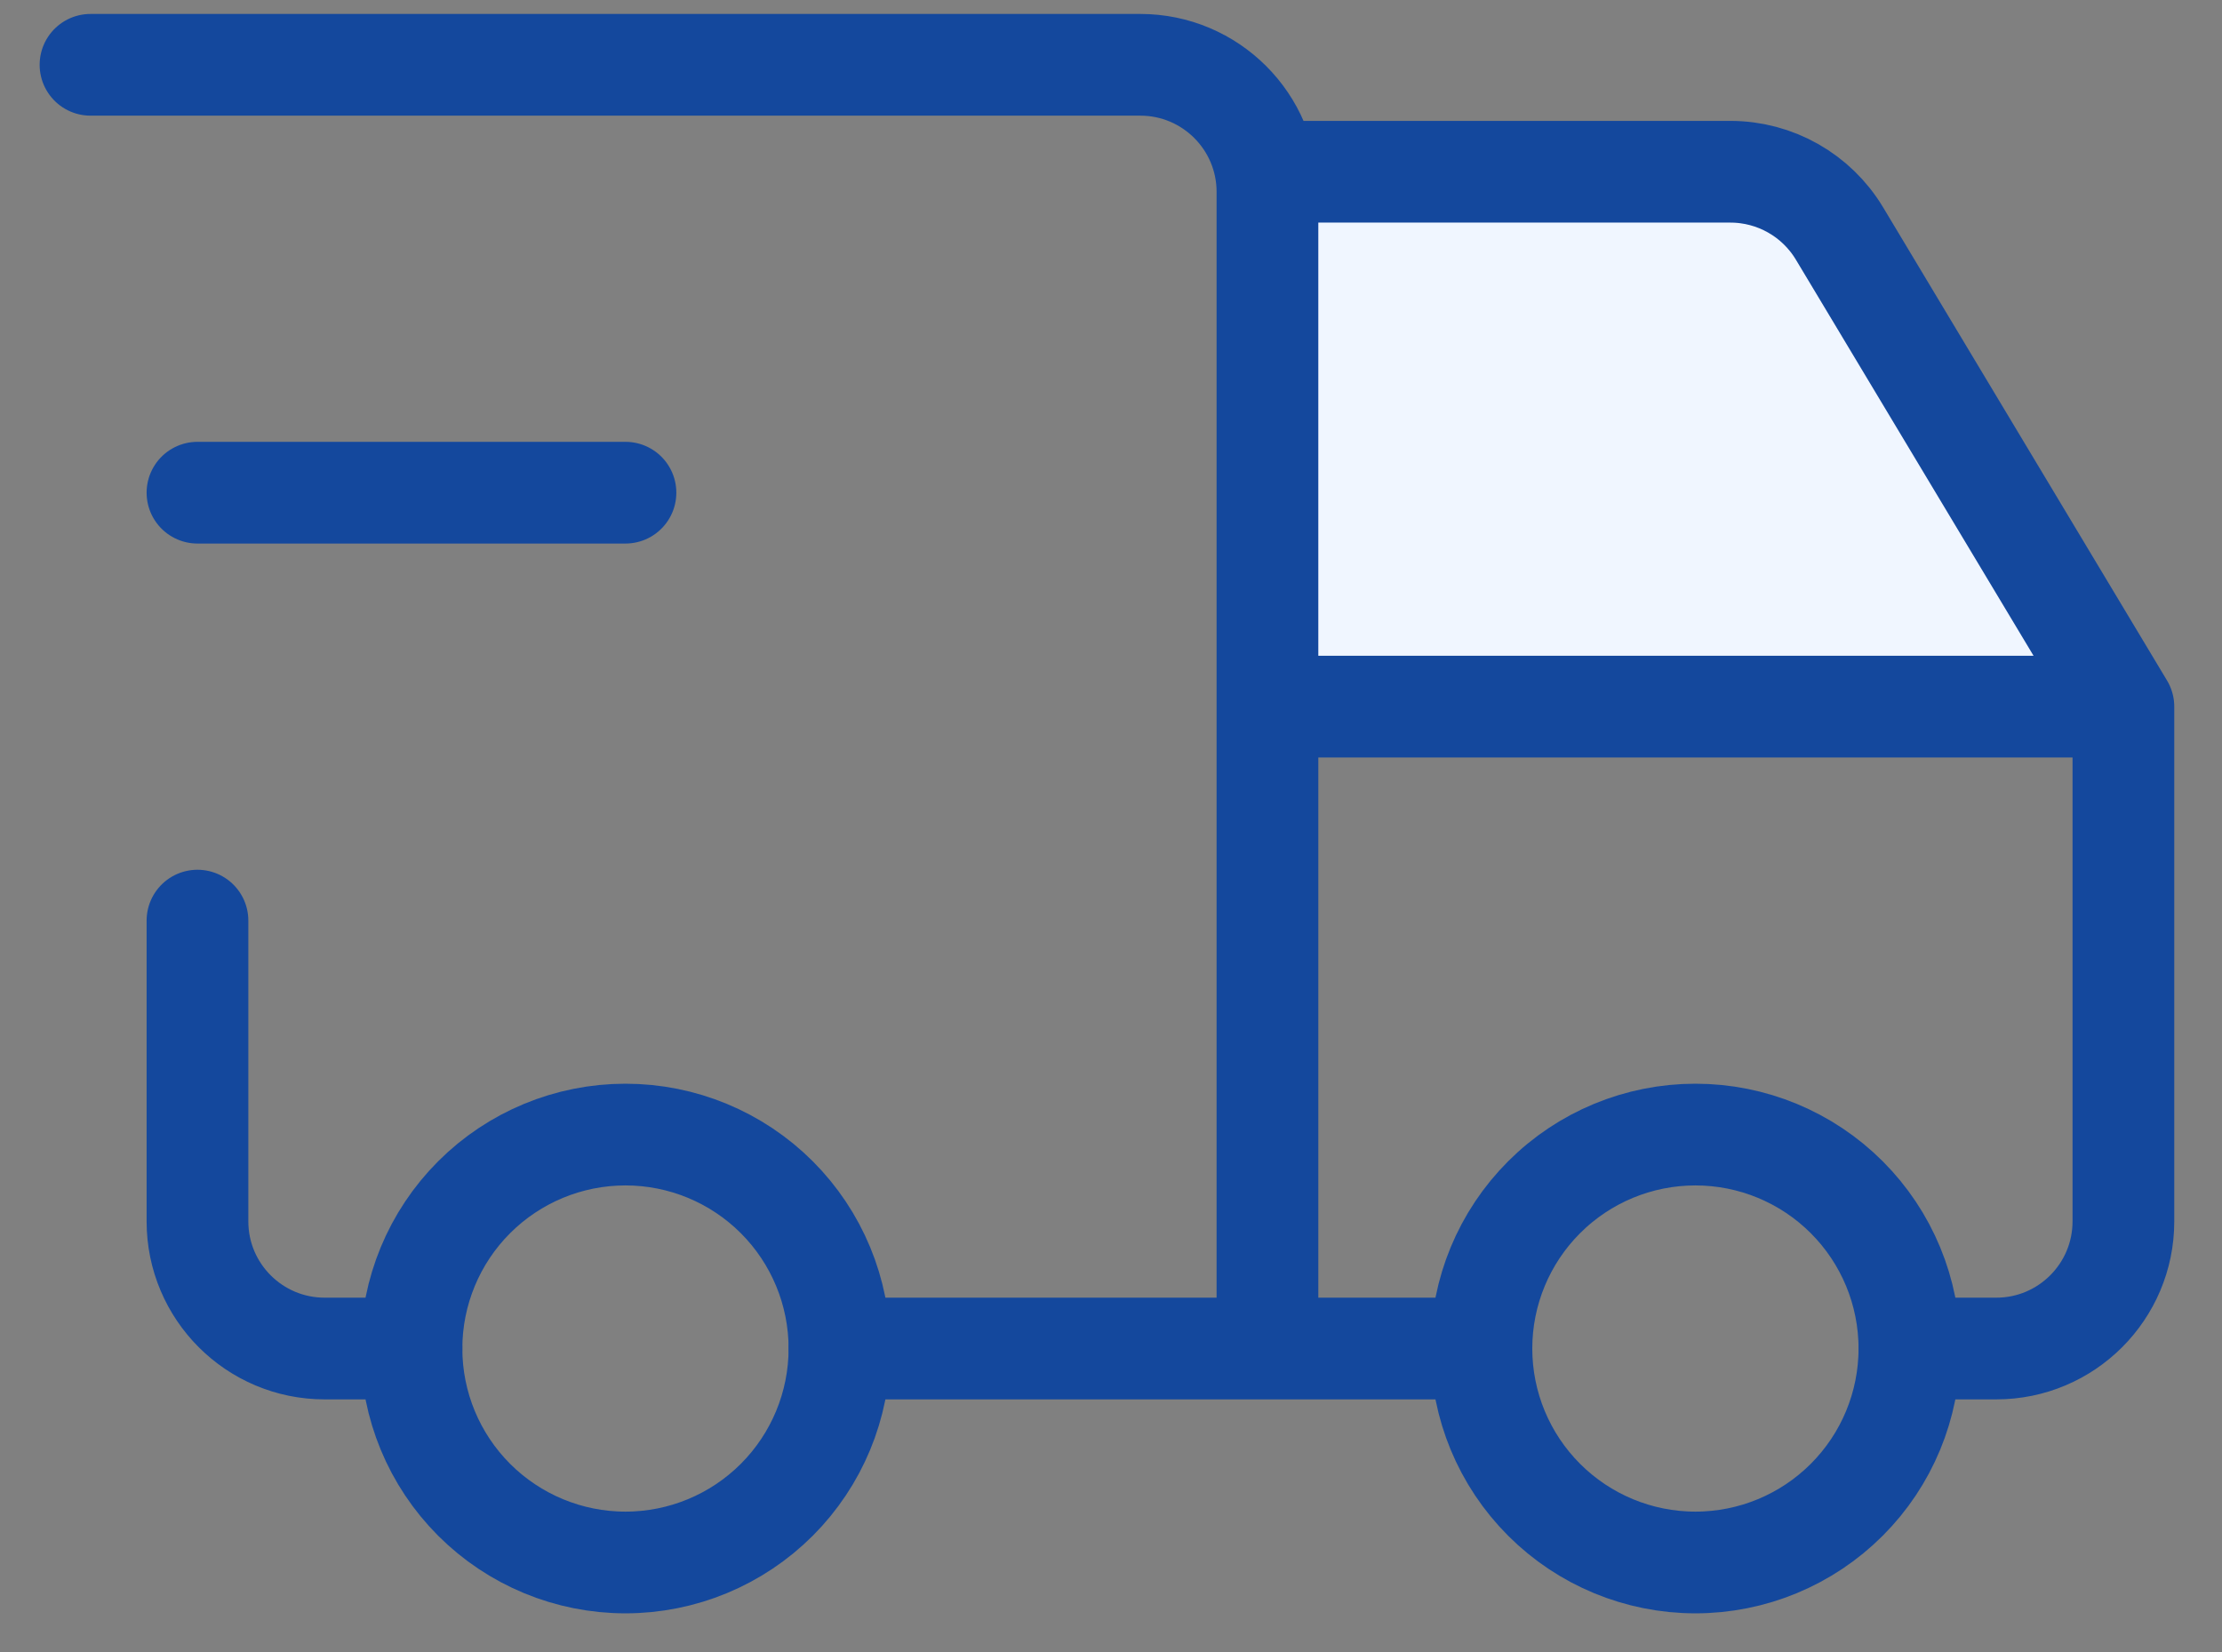 <svg width="78" height="58" viewBox="0 0 78 58" fill="none" xmlns="http://www.w3.org/2000/svg">
<rect x="0" y="0" width="78" height="58" fill="#808080" stroke="none"/>
<path d="M62.314 5.686H45.047V24.811H62.314V5.686Z" fill="#F0F6FF"/>
<path d="M66.47 10.418C65.004 7.805 61.193 5.623 58.58 7.089C55.967 8.554 55.541 13.111 57.006 15.725L60.88 22.632C62.345 25.245 69.5 25.632 72.113 24.167C74.726 22.701 71.809 19.939 70.343 17.325L66.47 10.418Z" fill="#F0F6FF"/>
<path d="M14.444 47.346C14.444 49.338 15.236 51.248 16.644 52.657C18.053 54.066 19.964 54.858 21.956 54.858C23.948 54.858 25.859 54.066 27.268 52.657C28.676 51.248 29.468 49.338 29.468 47.346C29.468 45.353 28.676 43.443 27.268 42.034C25.859 40.625 23.948 39.834 21.956 39.834C19.964 39.834 18.053 40.625 16.644 42.034C15.236 43.443 14.444 45.353 14.444 47.346ZM52.003 47.346C52.003 49.338 52.795 51.248 54.204 52.657C55.612 54.066 57.523 54.858 59.515 54.858C61.508 54.858 63.418 54.066 64.827 52.657C66.236 51.248 67.027 49.338 67.027 47.346C67.027 45.353 66.236 43.443 64.827 42.034C63.418 40.625 61.508 39.834 59.515 39.834C57.523 39.834 55.612 40.625 54.204 42.034C52.795 43.443 52.003 45.353 52.003 47.346Z" stroke="#14489D" stroke-width="3.571" stroke-linecap="round" stroke-linejoin="round"/>
<path d="M14.444 47.346H11.396C8.931 47.346 6.932 45.347 6.932 42.882V32.322M3.177 2.275H40.028C42.493 2.275 44.492 4.273 44.492 6.738V47.346M29.468 47.346H52.004M67.027 47.346H70.076C72.541 47.346 74.539 45.347 74.539 42.882V24.81M74.539 24.81H44.492M74.539 24.81L64.572 8.197C63.765 6.853 62.312 6.03 60.744 6.03H44.492M6.932 17.298H21.956" stroke="#14489D" stroke-width="3.571" stroke-linecap="round" stroke-linejoin="round"/>
</svg>
